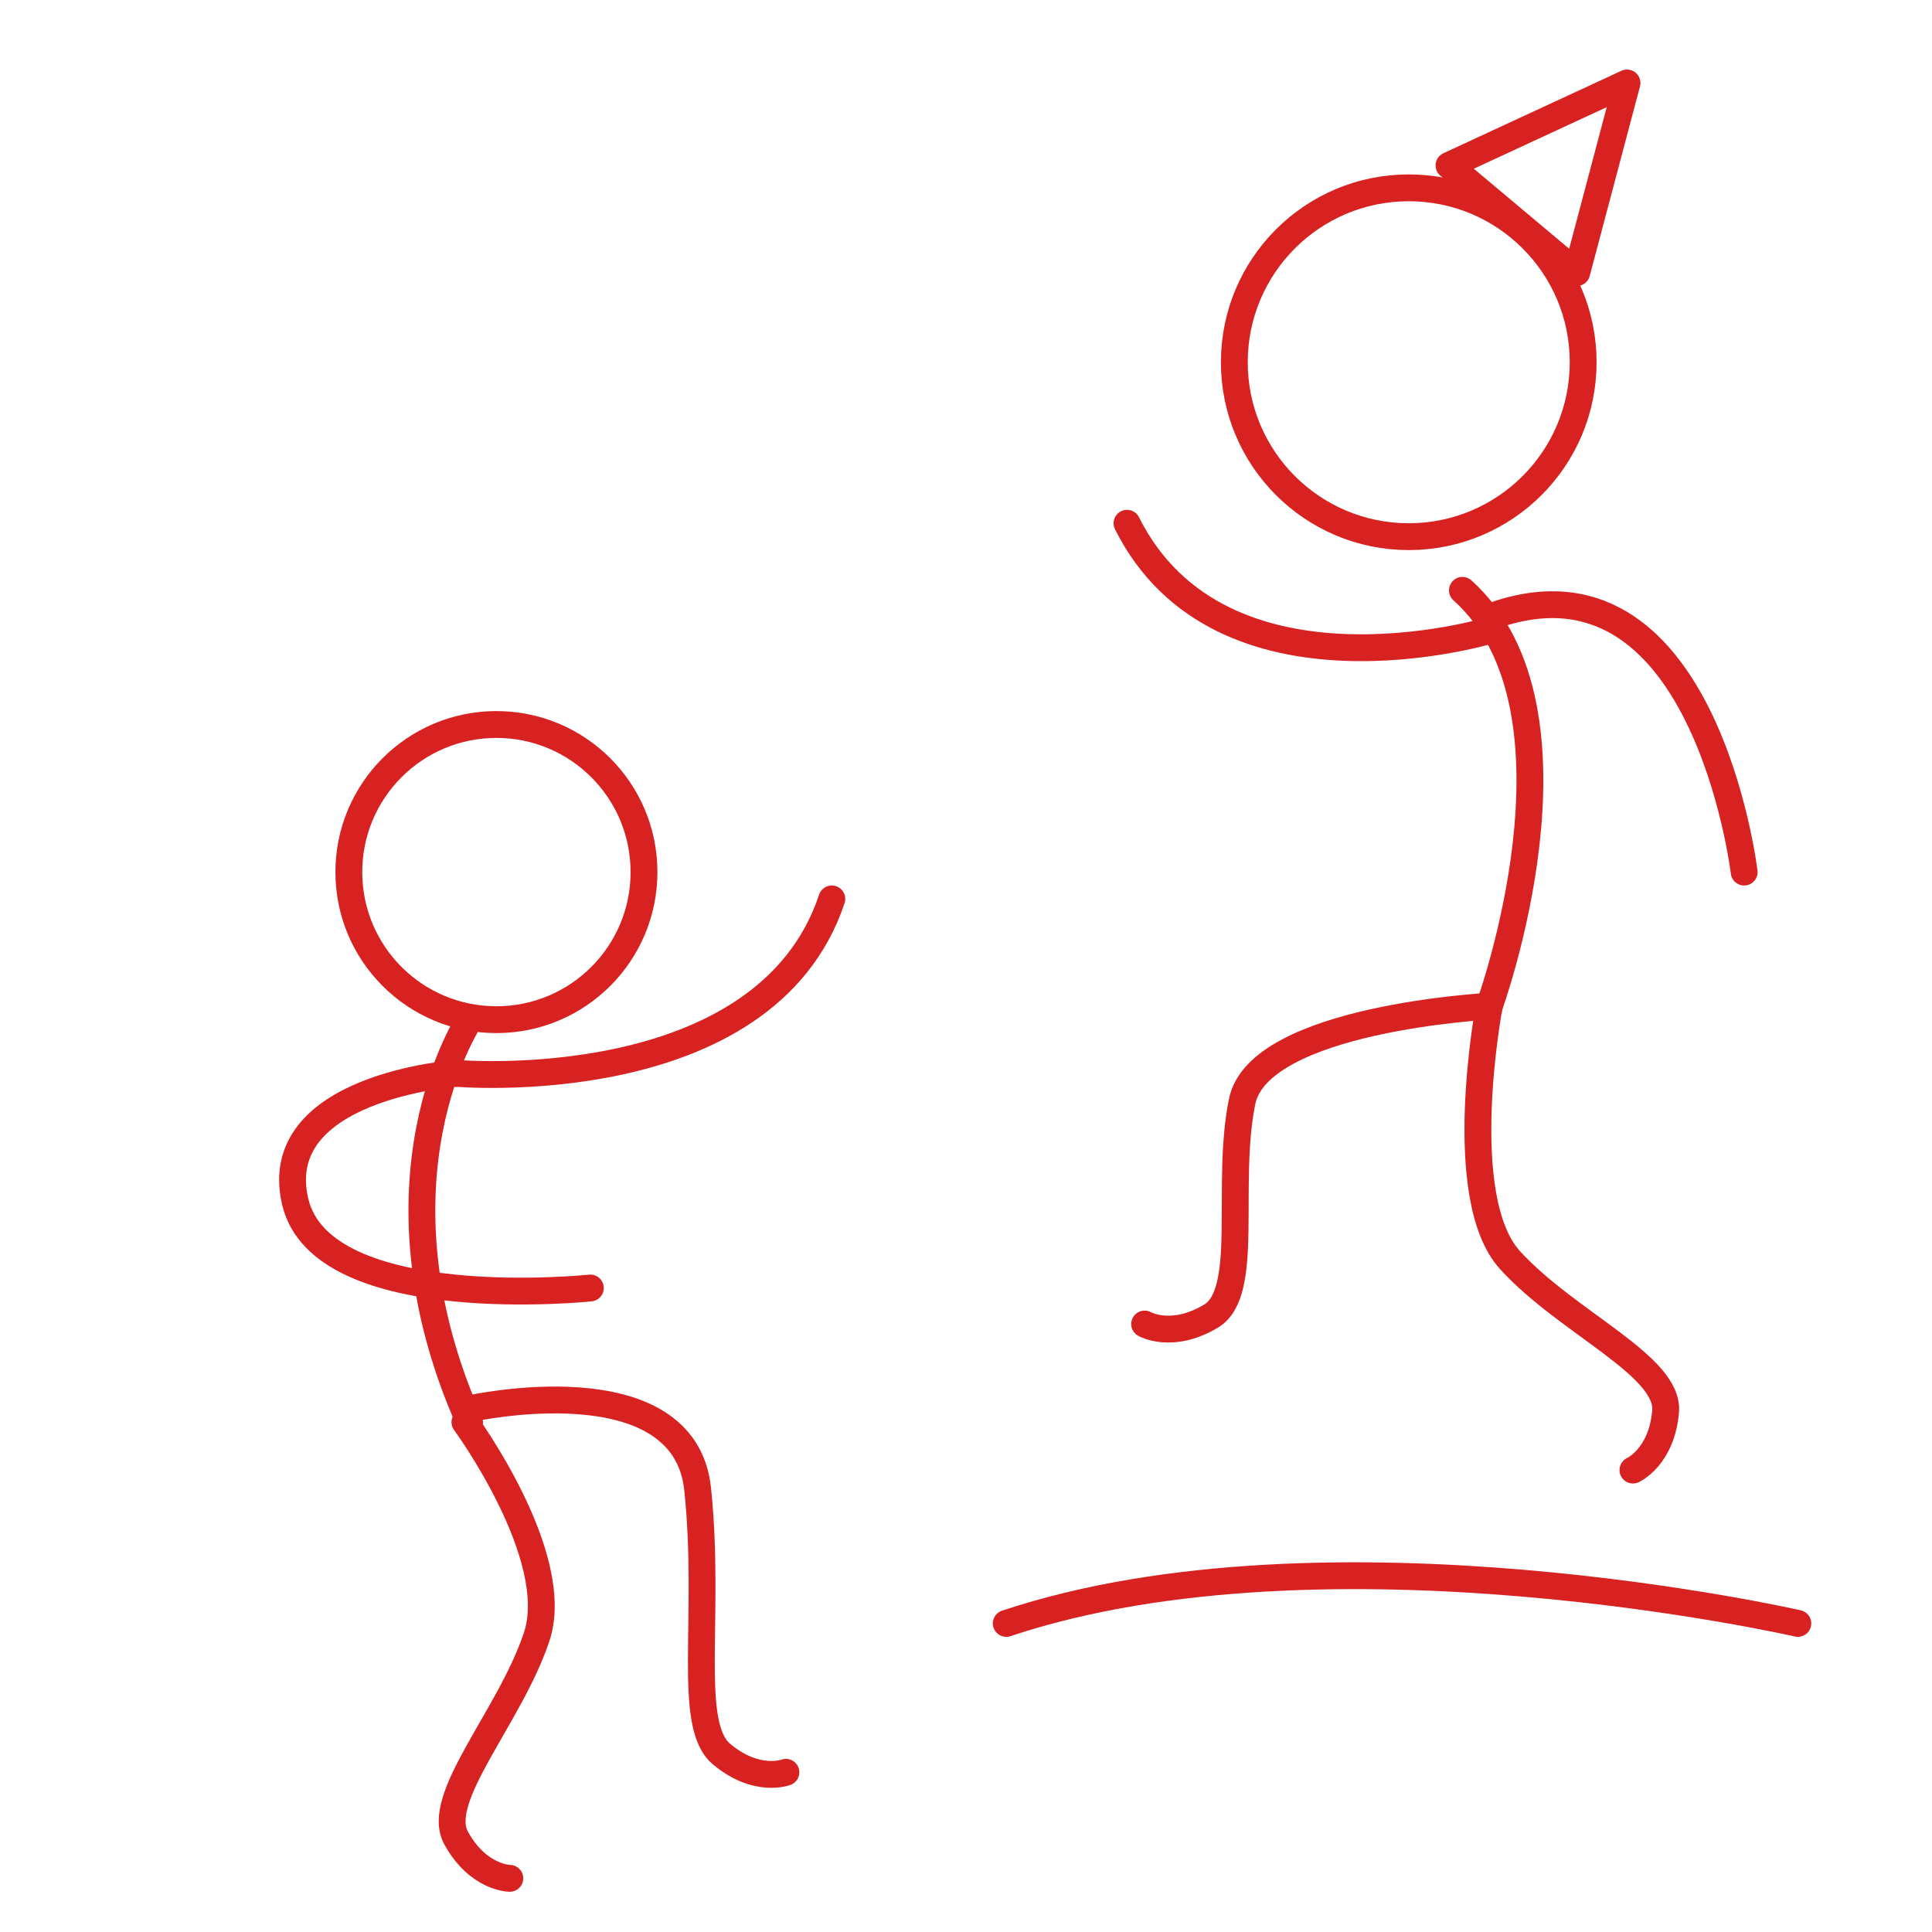 <svg width="72" height="72" viewBox="0 0 72 72" fill="none" xmlns="http://www.w3.org/2000/svg">
    <rect width="72" height="72" fill="black" fill-opacity="0"/>
    <rect width="20.125" height="43" fill="black" fill-opacity="0" transform="translate(10.875 27)"/>
    <path fill-rule="evenodd" clip-rule="evenodd" d="M18.5 38C21.538 38 24 35.538 24 32.5C24 29.462 21.538 27 18.5 27C15.462 27 13 29.462 13 32.5C13 35.538 15.462 38 18.5 38Z" stroke="#D82121" stroke-linecap="round" stroke-linejoin="round"/>
    <path d="M17.5 38C17.5 38 13.5 44 17.5 53" stroke="#D82121" stroke-linecap="round" stroke-linejoin="round"/>
    <path d="M17.327 53C17.327 53 21 58 20 61C19 64 16.173 67 17 68.5C17.827 70 19 70 19 70" stroke="#D82121" stroke-linecap="round" stroke-linejoin="round"/>
    <path d="M17.5 52.5C17.5 52.5 25.503 50.712 26 55.5C26.497 60.288 25.575 64.261 26.884 65.365C28.194 66.469 29.289 66.048 29.289 66.048" stroke="#D82121" stroke-linecap="round" stroke-linejoin="round"/>
    <path d="M17 40C17 40 10 40.5 11 44.778C12 49.056 22 48 22 48" stroke="#D82121" stroke-linecap="round" stroke-linejoin="round"/>
    <path d="M17 40C17 40 28.5 41 31 33.5" stroke="#D82121" stroke-linecap="round" stroke-linejoin="round"/>
    <path fill-rule="evenodd" clip-rule="evenodd" d="M52.5 20C48.91 20 46 17.09 46 13.5C46 9.91 48.91 7 52.5 7C56.09 7 59 9.91 59 13.5C59 17.09 56.09 20 52.5 20Z" stroke="#D82121" stroke-linecap="round" stroke-linejoin="round"/>
    <path d="M54.5 22C59.5 26.5 55.5 37.5 55.5 37.5" stroke="#D82121" stroke-linecap="round" stroke-linejoin="round"/>
    <path d="M55.499 37.5C55.499 37.5 54.147 44.636 56.281 46.97C58.414 49.304 62.217 50.895 62.072 52.602C61.926 54.308 60.855 54.785 60.855 54.785" stroke="#D82121" stroke-linecap="round" stroke-linejoin="round"/>
    <path d="M55.5 37.5C55.5 37.5 46.925 37.949 46.291 41.047C45.657 44.145 46.605 48.157 45.139 49.043C43.673 49.928 42.657 49.342 42.657 49.342" stroke="#D82121" stroke-linecap="round" stroke-linejoin="round"/>
    <path d="M55.5 23C63.5 20 65 32.5 65 32.5" stroke="#D82121" stroke-linecap="round" stroke-linejoin="round"/>
    <path d="M55.5 23.5C55.5 23.5 45.5 26.5 42 19.5" stroke="#D82121" stroke-linecap="round" stroke-linejoin="round"/>
    <path fill-rule="evenodd" clip-rule="evenodd" d="M60.634 3.092L58.76 10.159L54 6.165L60.634 3.092Z" stroke="#D82121" stroke-linecap="round" stroke-linejoin="round"/>
    <path d="M37.5 60.5C49.5 56.5 67 60.5 67 60.5" stroke="#D82121" stroke-linecap="round" stroke-linejoin="round"/>
</svg>
